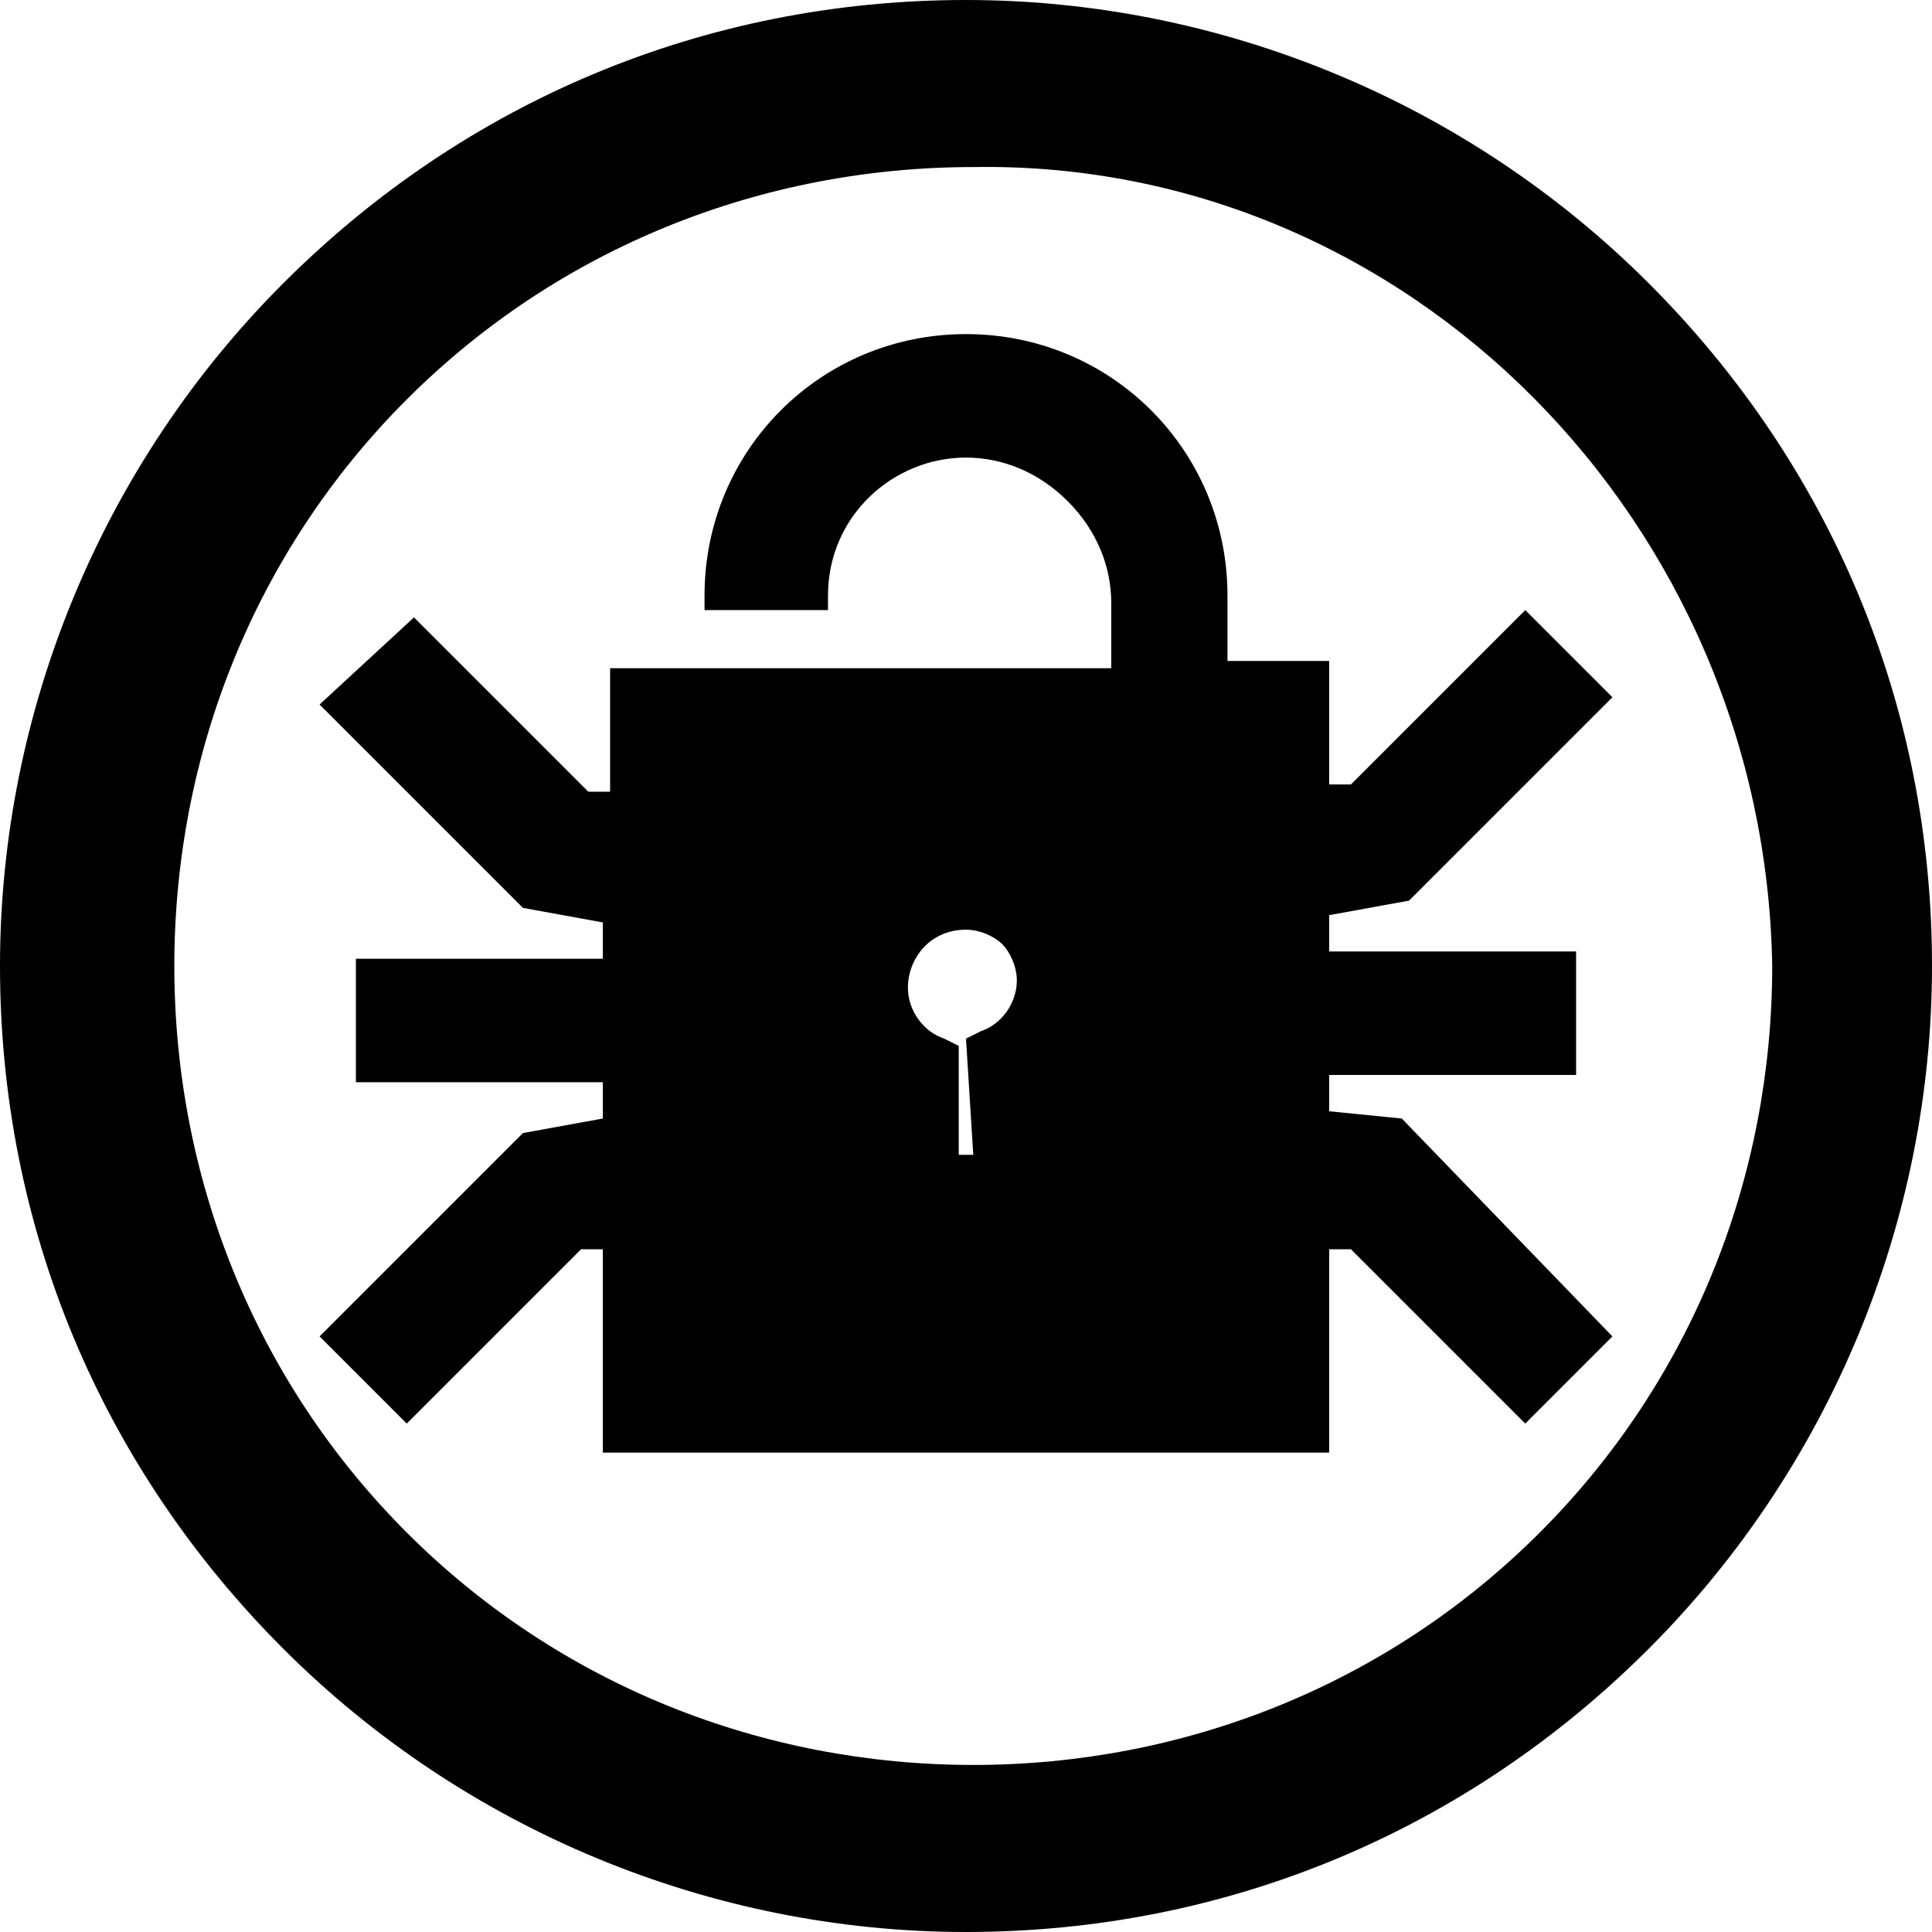 <?xml version="1.0" encoding="utf-8"?>
<!-- Generator: Adobe Illustrator 26.4.1, SVG Export Plug-In . SVG Version: 6.00 Build 0)  -->
<svg version="1.1" id="Layer_1" xmlns="http://www.w3.org/2000/svg" xmlns:xlink="http://www.w3.org/1999/xlink" x="0px" y="0px"
	 viewBox="0 0 26.6 26.6" style="enable-background:new 0 0 26.6 26.6;" xml:space="preserve">
<path d="M19.3,15.4l-1-0.1v-0.5h3.4v-1.7h-3.4v-0.5l1.1-0.2l2.8-2.8L21,8.4l-2.4,2.4h-0.3V9.1h-1.4V8.2c0-2-1.6-3.6-3.6-3.6l0,0
	c-2,0-3.6,1.6-3.6,3.6v0.2h1.7V8.2c0-1.1,0.9-1.9,1.9-1.9l0,0c0.5,0,1,0.2,1.4,0.6c0.4,0.4,0.6,0.9,0.6,1.4v0.9H8.4v1.7H8.1L5.7,8.5
	L4.4,9.7l2.8,2.8l1.1,0.2v0.5H4.9v1.7h3.4v0.5l-1.1,0.2l-2.8,2.8l1.2,1.2L8,17.2h0.3V20h10v-2.8h0.3l2.4,2.4l1.2-1.2L19.3,15.4z
	 M13.4,15.9h-0.2v-1.5L13,14.3c-0.3-0.1-0.5-0.4-0.5-0.7c0-0.4,0.3-0.8,0.8-0.8l0,0c0.2,0,0.4,0.1,0.5,0.2s0.2,0.3,0.2,0.5
	c0,0.3-0.2,0.6-0.5,0.7l-0.2,0.1L13.4,15.9z M22.7,3.9C20.2,1.4,16.8,0,13.3,0l0,0C9.7,0,6.4,1.4,3.9,3.9S0,9.8,0,13.3
	c0,3.6,1.4,6.9,3.9,9.4s5.9,3.9,9.4,3.9l0,0c3.6,0,6.9-1.4,9.4-3.9s3.9-5.9,3.9-9.4C26.6,9.7,25.2,6.4,22.7,3.9z M24.4,13.3
	c0,2.9-1.1,5.7-3.2,7.8s-4.9,3.2-7.8,3.2s-5.7-1.1-7.8-3.2s-3.2-4.9-3.2-7.8s1.1-5.7,3.2-7.8s4.9-3.2,7.8-3.2
	C19.4,2.2,24.3,7.2,24.4,13.3z"/>
</svg>
